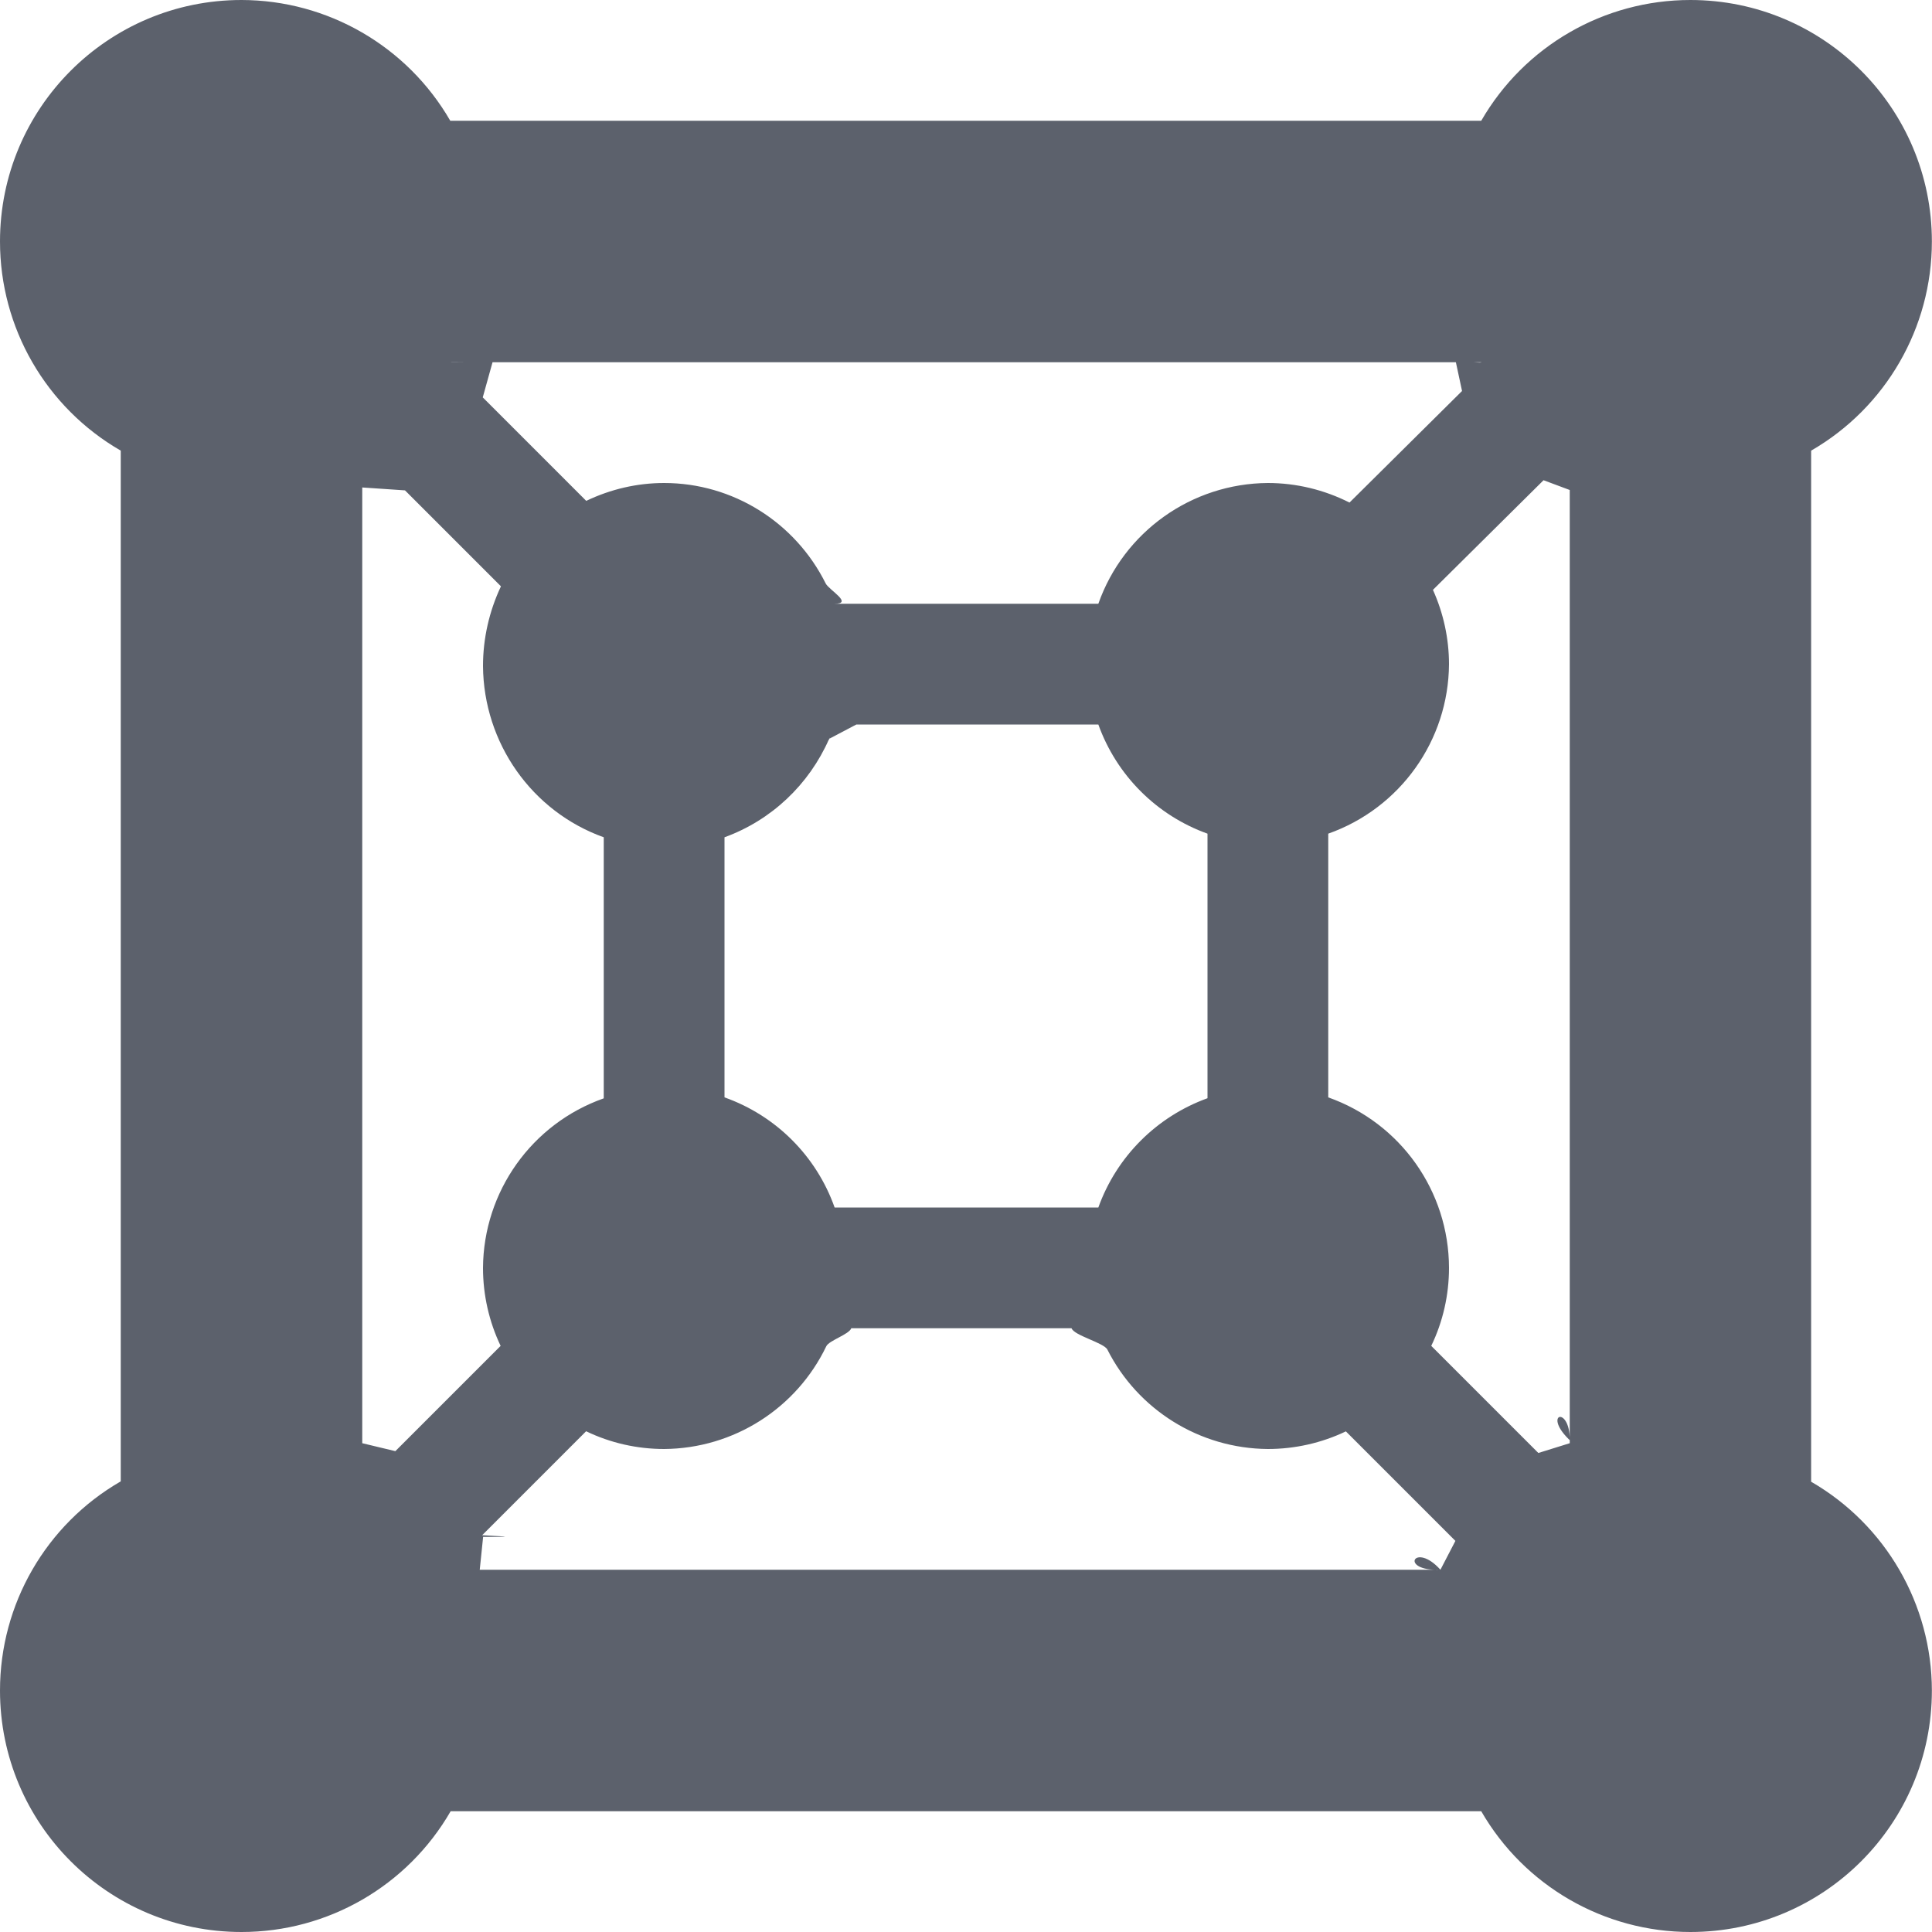 <?xml version="1.0" encoding="UTF-8" standalone="no"?>
<svg
   width="16"
   height="16"
   version="1.1"
   id="svg4"
   sodipodi:docname="application-x-appliance-symbolic.svg"
   inkscape:version="1.1.2 (0a00cf5339, 2022-02-04)"
   xmlns:inkscape="http://www.inkscape.org/namespaces/inkscape"
   xmlns:sodipodi="http://sodipodi.sourceforge.net/DTD/sodipodi-0.dtd"
   xmlns="http://www.w3.org/2000/svg"
   xmlns:svg="http://www.w3.org/2000/svg">
  <defs
     id="defs8" />
  <sodipodi:namedview
     id="namedview6"
     pagecolor="#ffffff"
     bordercolor="#666666"
     borderopacity="1.0"
     inkscape:pageshadow="2"
     inkscape:pageopacity="0.0"
     inkscape:pagecheckerboard="0"
     showgrid="false"
     inkscape:zoom="47.125"
     inkscape:cx="7.9893899"
     inkscape:cy="8"
     inkscape:window-width="1880"
     inkscape:window-height="966"
     inkscape:window-x="0"
     inkscape:window-y="29"
     inkscape:window-maximized="1"
     inkscape:current-layer="svg4" />
  <path
     style="fill:#5c616c"
     d="M 2,-2e-7 C 0.895,-2.2760911e-7 -4.9990724e-8,0.895 -4.9990724e-8,2 -1.3264605e-4,2.715 0.381,3.375 1,3.732 V 12.268 C 0.381,12.625 -1.3268178e-4,13.285 -4.9990724e-8,14 -4.9990724e-8,15.105 0.895,16 2,16 c 0.715,1.33e-4 1.375,-0.381 1.732,-1 h 8.535 c 0.357,0.619 1.018,1 1.732,1 1.105,0 2,-0.895 2,-2 -0.001,-0.713 -0.382,-1.372 -1,-1.729 V 3.732 c 0.619,-0.357 1,-1.018 1,-1.732 0,-1.105 -0.895,-2 -2,-2 -0.715,-1.3263179e-4 -1.375,0.381 -1.732,1 H 3.729 C 3.372,0.382 2.713,0.001 2,-2e-7 Z m 1.732,3 h 0.346 7.979 0.21 c 0.012,0.015 -0.456,-0.045 -0.21,0 l 0.051,0.238 -0.932,0.924 C 10.966,4.056 10.735,4 10.5,4 9.868,4.004 9.306,4.404 9.096,5 H 7.07 6.91 c 0.16,0 -0.045,-0.114 -0.072,-0.168 C 6.586,4.326 6.07,4 5.5,4 5.277,4 5.057,4.051 4.855,4.148 L 3.998,3.291 4.079,3 c 0.358,-0.014 -0.35,0.005 -0.346,0 z m -0.732,1.037 0.354,0.024 0.794,0.794 v 0.002 C 4.051,5.063 4,5.288 4,5.516 4.005,6.154 4.405,6.721 5,6.934 v 2.162 C 4.404,9.306 4.004,9.868 4,10.5 c 6.2e-6,0.224 0.05,0.445 0.146,0.646 l -0.871,0.871 -0.262,0.262 C 3.275,12.018 3.28,12.02 3.275,12.018 L 3,11.952 V 4.037 3.732 c 0,0.304 -0.005,0.308 0,0.304 z M 13,4.058 v 0 7.894 l 0.014,-0.012 c -0.26,-0.235 0,-0.316 -0.014,0.012 l -0.26,0.081 -0.887,-0.887 C 11.95,10.945 12,10.724 12,10.5 11.999,9.865 11.599,9.3 11,9.088 v -2.184 c 0.596,-0.211 0.996,-0.772 1,-1.404 -2.62e-4,-0.212 -0.046,-0.422 -0.133,-0.615 l 0.916,-0.908 z m -6.134,2.061 0.226,-0.119 2.004,0 C 9.247,6.421 9.579,6.753 10,6.904 v 2.191 C 9.579,9.247 9.247,9.579 9.096,10 H 6.912 C 6.761,9.574 6.426,9.239 6,9.088 v -2.154 c 0.388,-0.141 0.7,-0.436 0.866,-0.814 0.017,-0.039 -0.014,0.041 0,0 z M 6.904,11 H 7.05 8.874 v 0 c 0.022,0.061 0.269,0.12 0.297,0.177 C 9.422,11.674 9.933,11.996 10.5,12 c 0.224,-6e-6 0.445,-0.05 0.646,-0.146 l 0.907,0.907 -0.124,0.239 c -0.349,0.014 -0.214,-0.239 0,0 v 0 H 3.973 l 0.028,-0.272 c 0.244,0 0.244,0 -0.008,-0.014 v 0 l 0.861,-0.861 C 5.055,11.95 5.276,12 5.5,12 6.078,11.996 6.597,11.662 6.843,11.149 6.866,11.101 7.032,11.051 7.05,11 Z"
     id="path2"
     sodipodi:nodetypes="ccccccccccccccccccccccccccccsccccccccccccccccccccccccccccccccccccccccccccscccccsccccccccccccscc" />
</svg>
